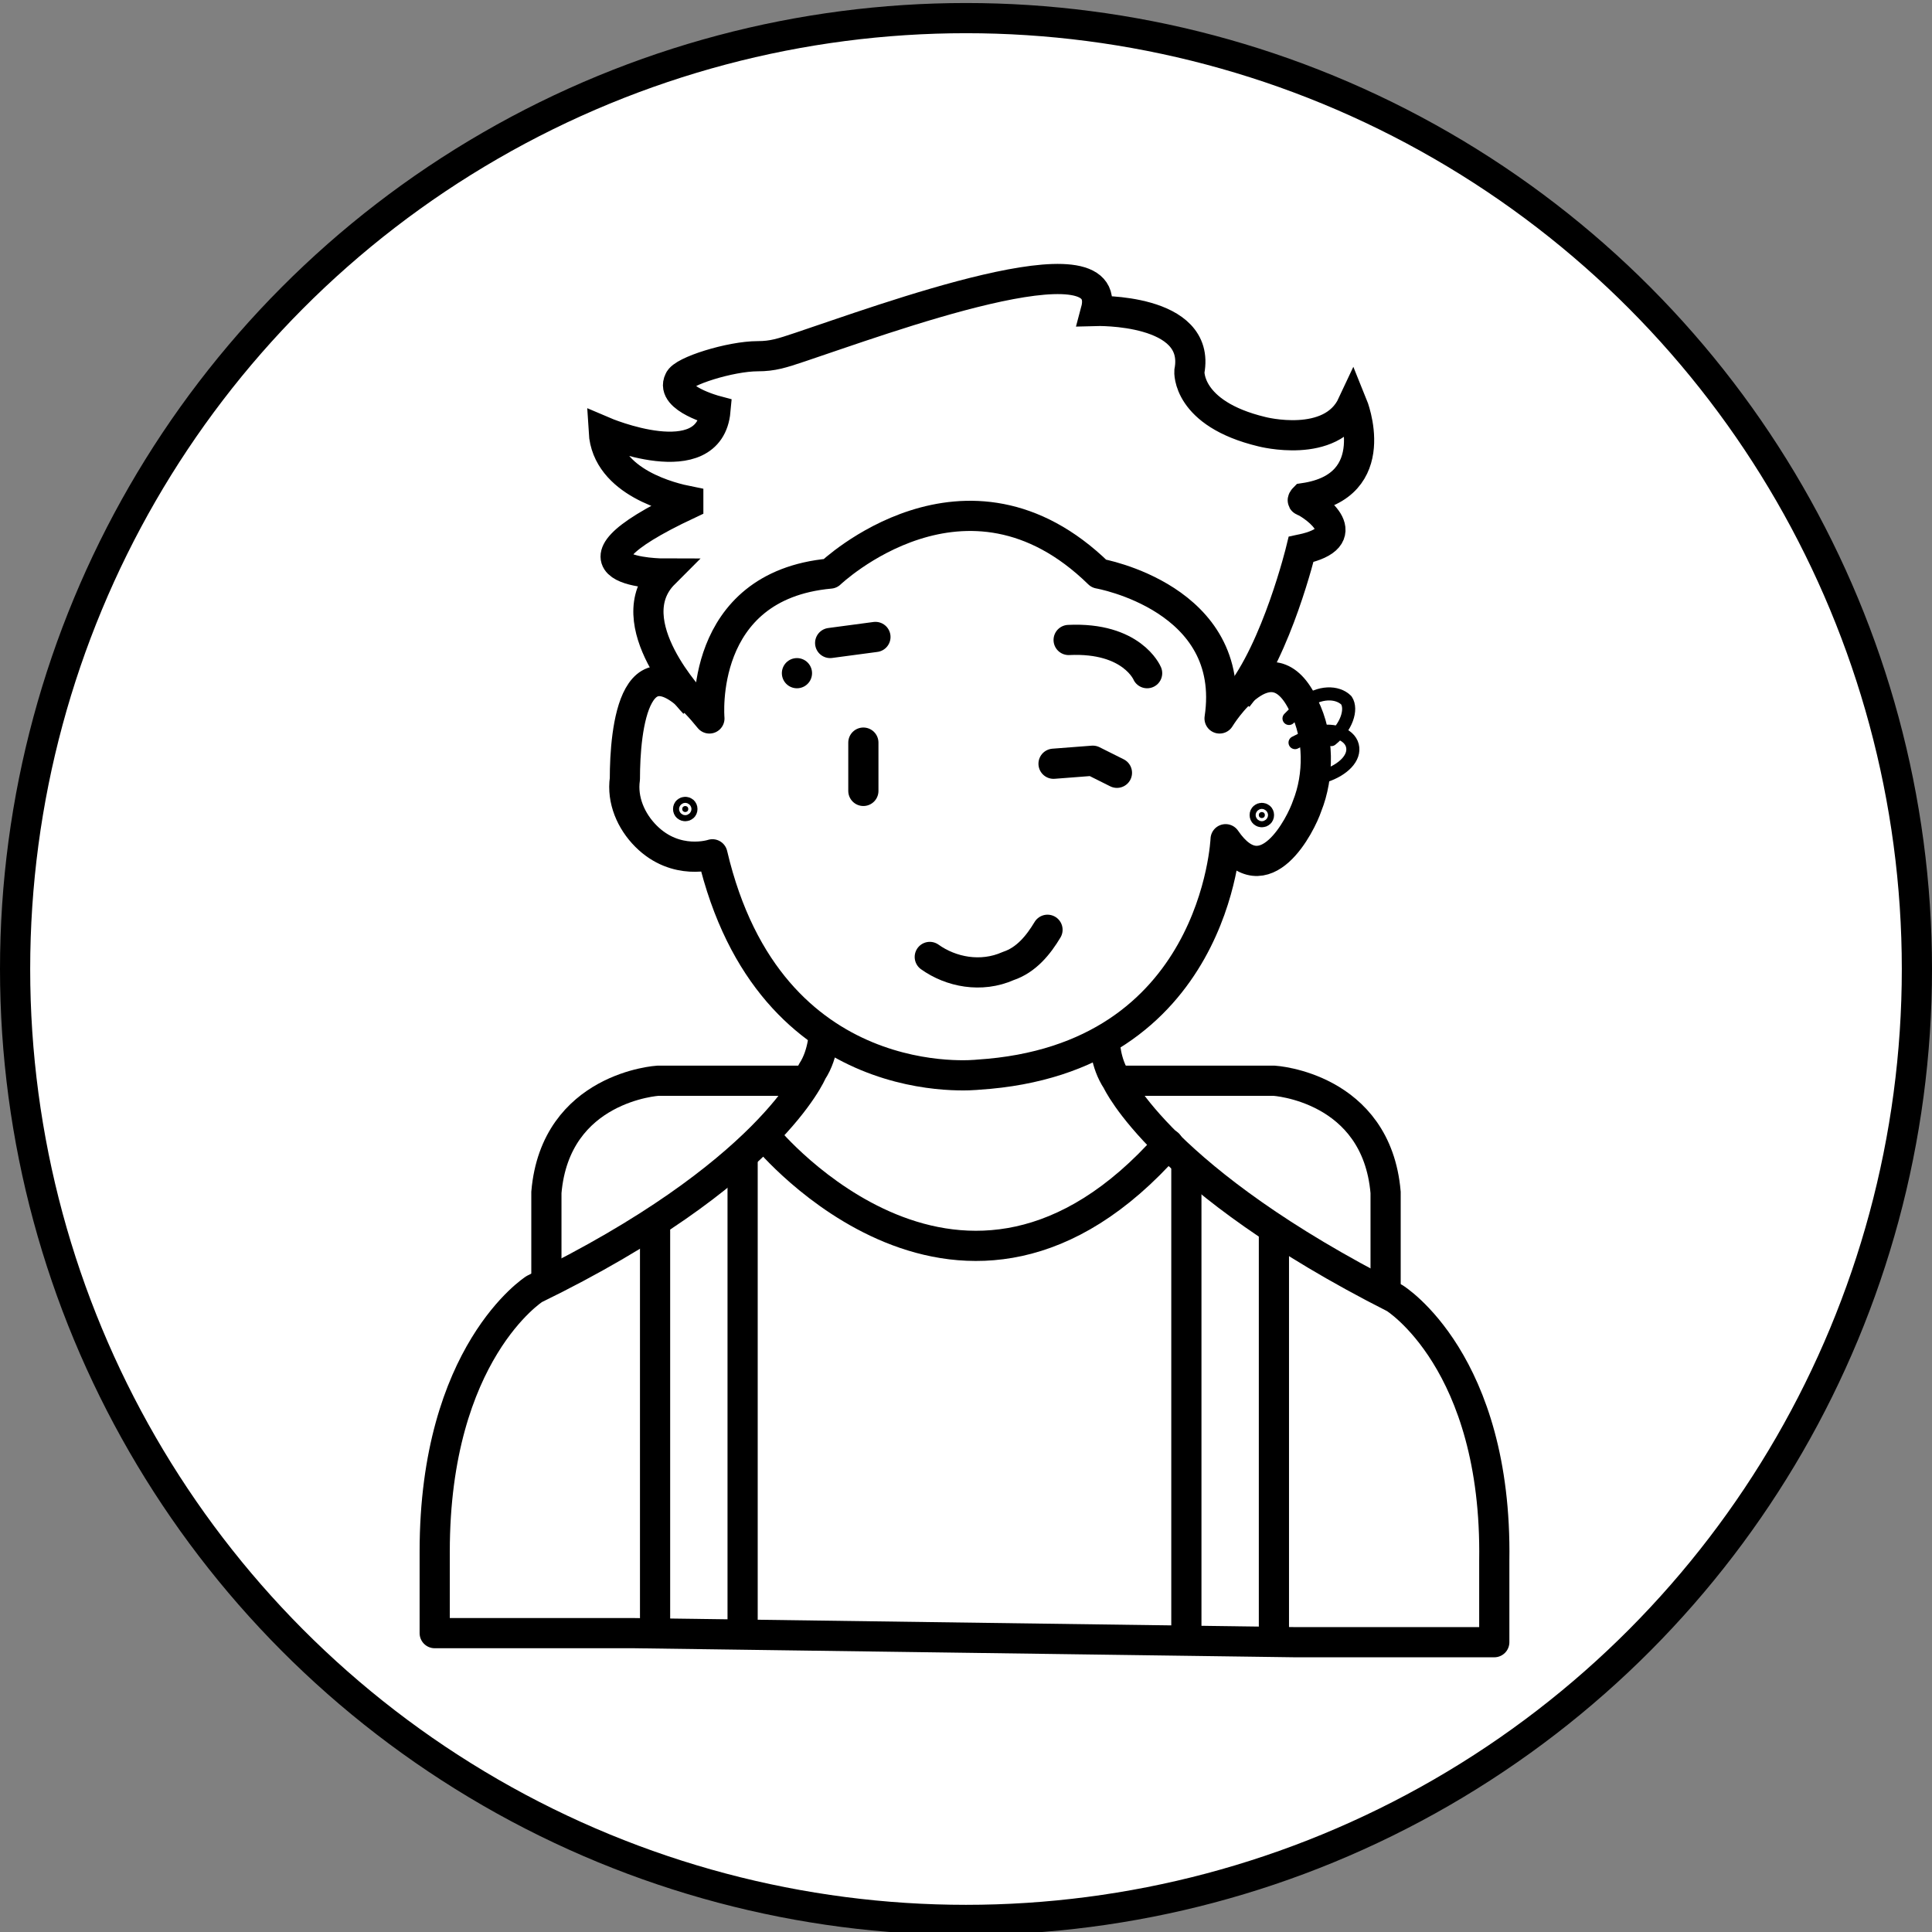 <svg xmlns="http://www.w3.org/2000/svg" xml:space="preserve" id="Слой_1" x="0" y="0" style="enable-background:new 0 0 64 64" version="1.1" viewBox="0 0 64 64"><rect x="0" y="0" width="64" height="64" fill="#808080" stroke="none"/><style>.st1{stroke-linecap:round;stroke-linejoin:round;fill:none}.st1,.st2,.st6,.st7{stroke:#000;stroke-miterlimit:10}.st2{fill:none}.st6,.st7{stroke-width:.61}.st7{fill:none;stroke-width:.433;stroke-linejoin:round;stroke-linecap:round}</style><circle cx="32" cy="32.1" r="31.5" style="fill:#fff;stroke:#000;stroke-miterlimit:10"/><path d="M40.4 23.8s1.7-2.8 2.8-.4c.5 1 .5 2.3.1 3.3-.2.6-1.4 3-2.7 1.1 0 0-.3 7.3-8.2 7.8 0 0-6.9.8-8.8-7.3 0 0-1.2.4-2.2-.6-.5-.5-.8-1.2-.7-1.9 0-1.6.3-5.1 2.8-2 0 0-.4-4.4 4-4.8 0 0 4.5-4.3 8.9 0 0 0 4.6.8 4 4.8zm-15 13.9s6.5 7.9 13.3.2" class="st1"/><path d="M36.6 34.5s0 .7.4 1.3c0 0 1.5 3.3 9.2 7.2 0 0 3.4 2.1 3.3 8.7v2.7h-6.6L21 54.1h-6.6v-2.7c0-6.6 3.3-8.7 3.3-8.7 7.8-3.8 9.2-7.2 9.2-7.2.4-.6.4-1.4.4-1.4" style="fill:none;stroke:#000;stroke-linejoin:round;stroke-miterlimit:10"/><path d="M37 35.8h5.2s3.4.2 3.7 3.7v3.3m-18.9-7h-5.2s-3.4.2-3.7 3.7v3.3m3.6-2.2v13.5m2.9-15.7v15.8m17.6-13.5v13.5m-2.9-15.7v15.8" class="st2"/><circle cx="22.7" cy="26.8" r=".1" class="st6"/><circle cx="41.8" cy="27" r=".1" class="st6"/><path d="m42.7 23.8.5-.5c.5-.4 1.1-.4 1.4-.1.2.3 0 .9-.5 1.3" class="st7"/><path d="m42.9 24.6.6-.3c.6-.2 1.2 0 1.3.4.1.4-.3.8-.9 1" class="st7"/><path d="m22.9 21.1-.9-3.2s1.1-.8 1-2.3" style="fill:none"/><path d="M23 23.3s-2.6-2.7-1-4.3c0 0-4.1 0 .8-2.3v-.1c-.5-.1-2.7-.6-2.8-2.3 0 0 3.5 1.5 3.7-.7 0 0-1.5-.4-1.2-1 .1-.3 1.7-.8 2.6-.8.5 0 .8-.1 1.4-.3 2.7-.9 10.5-3.8 9.8-1.2 0 0 3.5-.1 3.1 2 0 0-.1 1.4 2.4 2 0 0 2.3.6 3-.9 0 0 1.1 2.7-1.6 3.1 0 0-.1.1 0 .1.4.2 1.8 1.2-.1 1.6 0 0-.8 3.3-2.1 4.9" class="st2"/><path d="M34.7 30.8c-.3.5-.7 1-1.3 1.2-.9.4-1.9.2-2.6-.3" class="st1"/><path d="M28.6 24.6v1.6m-1.1-4.9 1.5-.2m-2.6 1.2h0m11.6 0s-.5-1.2-2.6-1.1" style="stroke:#000;stroke-linecap:round;stroke-miterlimit:10"/><path d="m34.9 25.3 1.3-.1.8.4" style="stroke:#000;stroke-linecap:round;stroke-linejoin:round;stroke-miterlimit:10"/></svg>